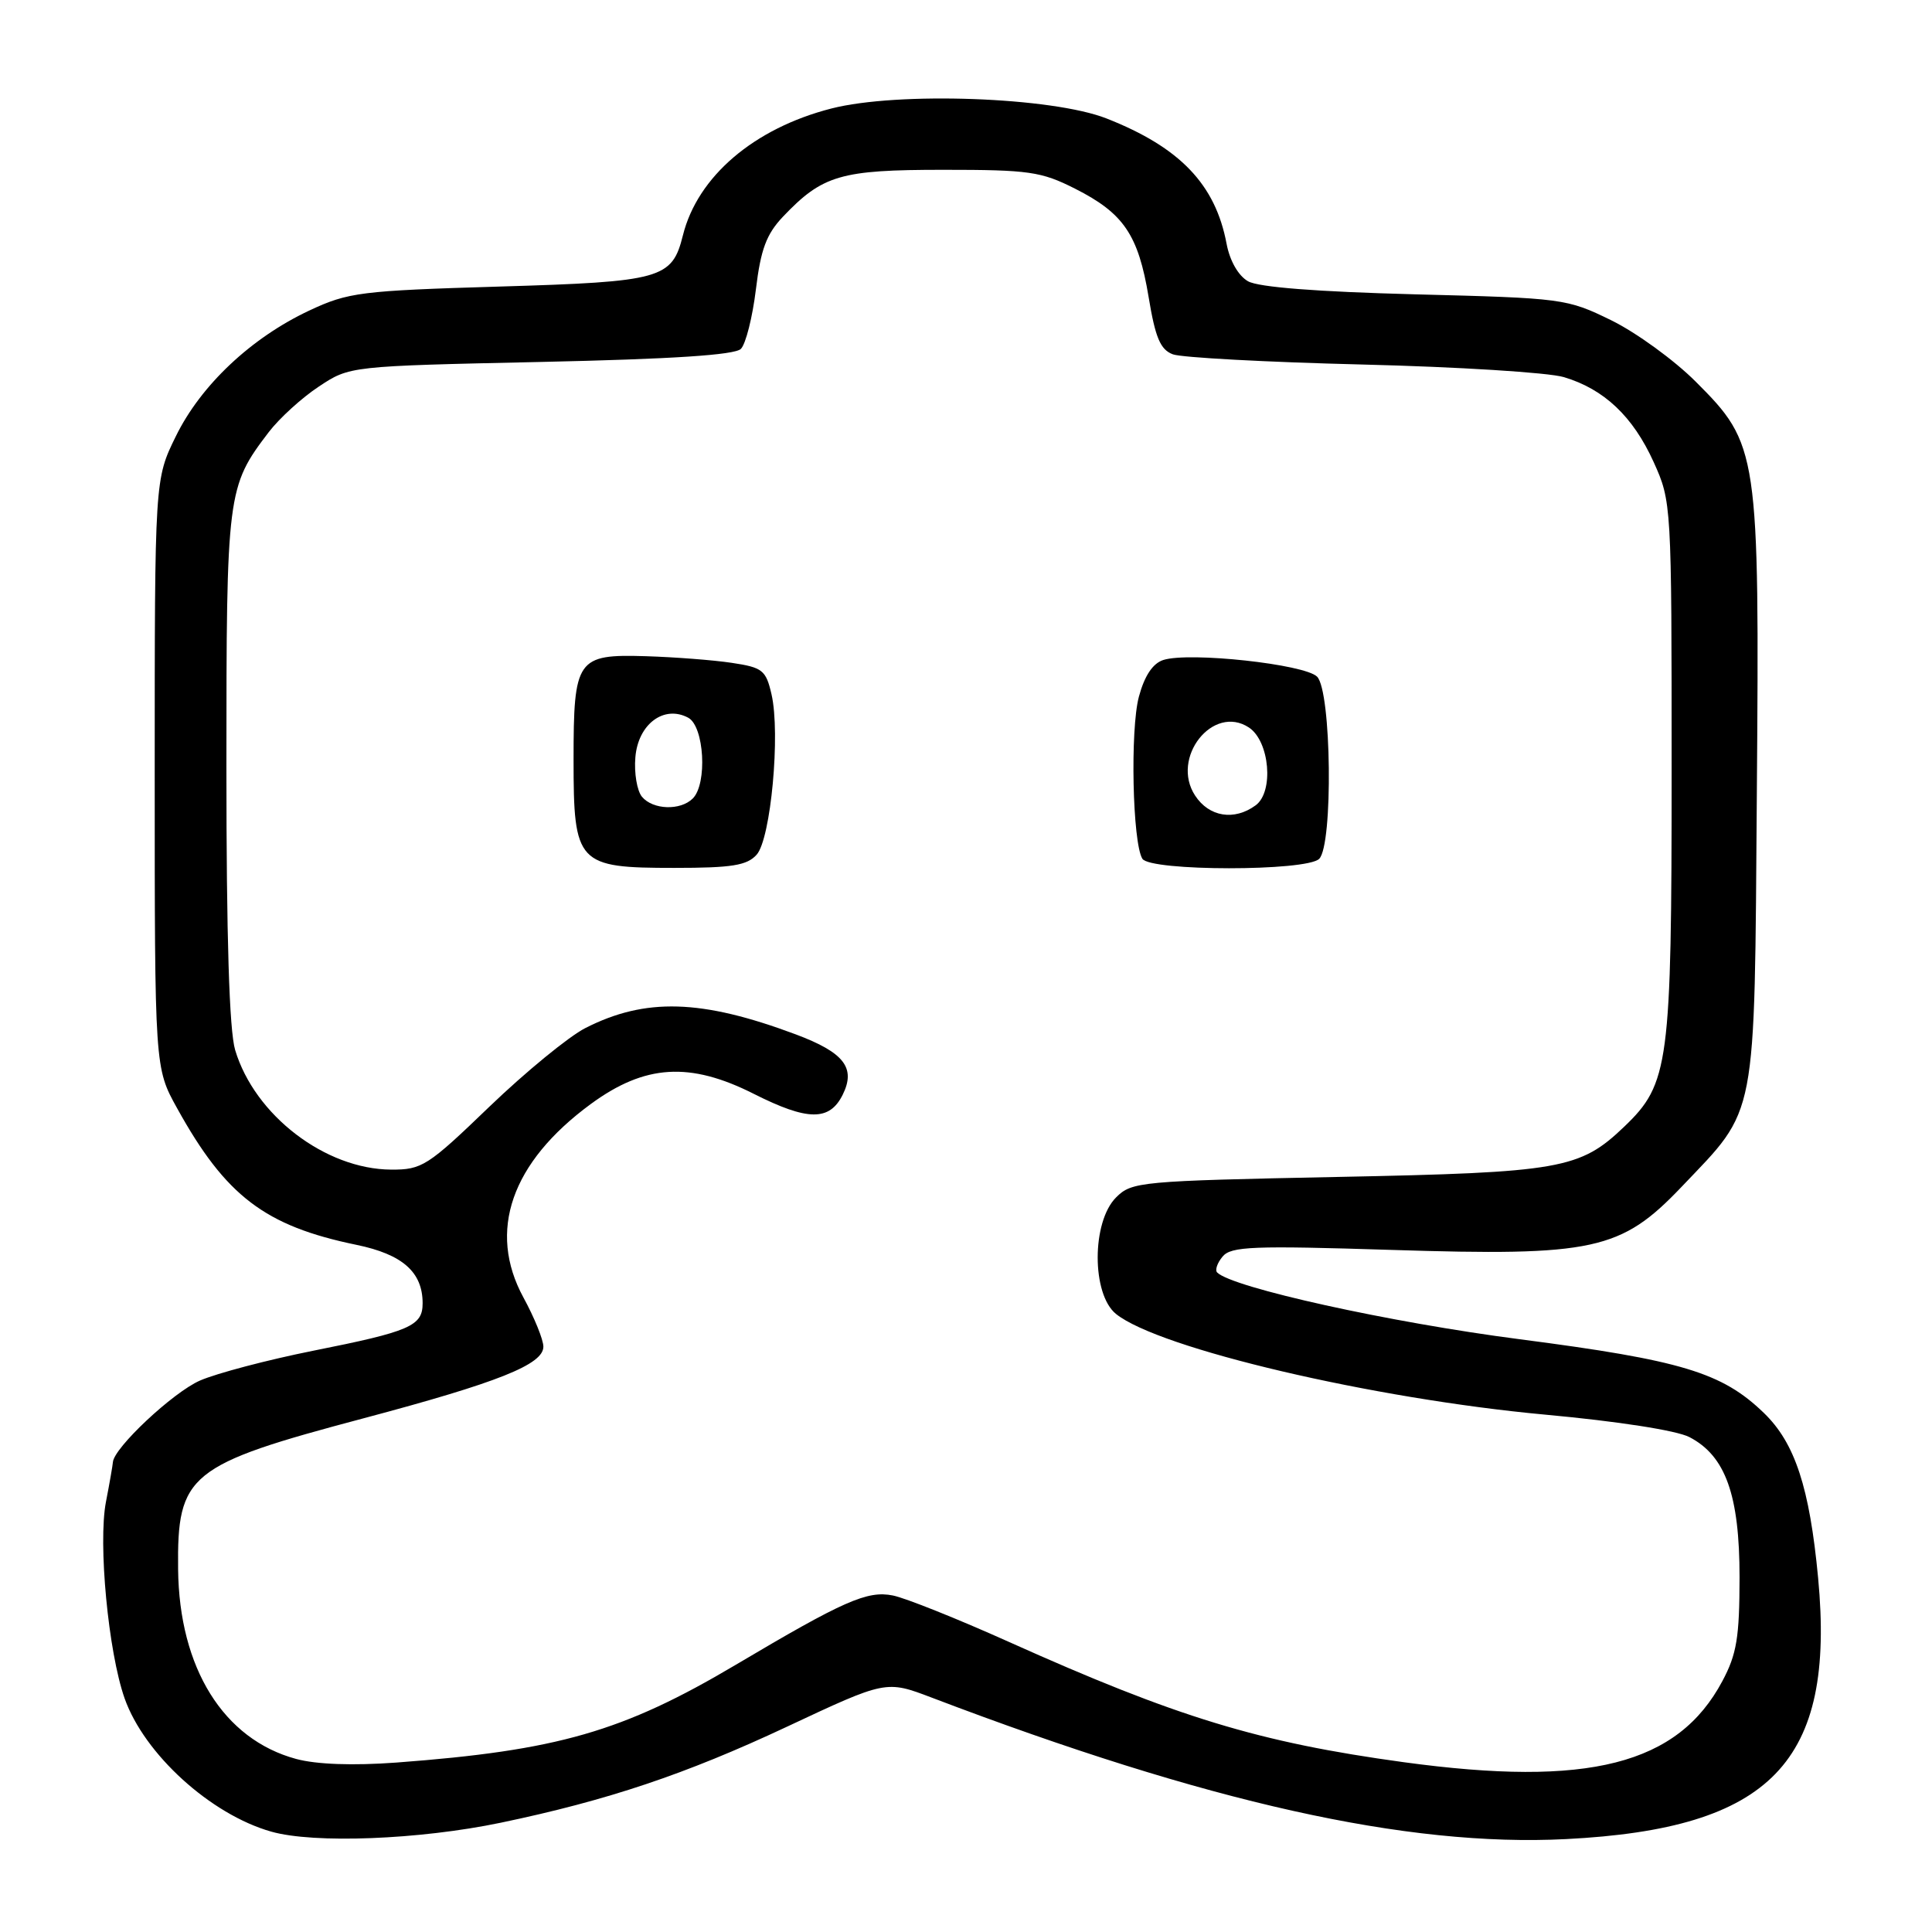 <?xml version="1.0" encoding="UTF-8" standalone="no"?>
<!DOCTYPE svg PUBLIC "-//W3C//DTD SVG 1.1//EN" "http://www.w3.org/Graphics/SVG/1.1/DTD/svg11.dtd" >
<svg xmlns="http://www.w3.org/2000/svg" xmlns:xlink="http://www.w3.org/1999/xlink" version="1.1" viewBox="0 0 256 256">
 <g >
 <path fill="currentColor"
d=" M 66.35 241.52 C 80.48 238.57 90.86 235.09 104.23 228.82 C 117.40 222.64 117.40 222.64 123.45 224.94 C 160.03 238.87 186.42 244.76 207.50 243.69 C 234.70 242.31 243.22 233.49 240.91 209.08 C 239.78 197.10 237.84 191.20 233.73 187.23 C 228.18 181.86 222.82 180.24 201.40 177.46 C 184.20 175.24 163.29 170.62 161.28 168.61 C 160.97 168.30 161.29 167.35 162.00 166.50 C 163.12 165.15 166.00 165.04 184.39 165.62 C 211.17 166.47 214.79 165.68 222.81 157.27 C 232.91 146.66 232.46 149.04 232.79 105.16 C 233.14 59.77 233.01 58.88 224.68 50.56 C 221.83 47.71 216.80 44.06 213.50 42.44 C 207.61 39.56 207.12 39.50 187.50 39.00 C 174.53 38.66 166.75 38.06 165.37 37.27 C 164.08 36.53 162.96 34.57 162.53 32.31 C 161.05 24.43 156.36 19.53 146.63 15.70 C 139.41 12.86 118.98 12.12 110.15 14.38 C 99.90 17.01 92.43 23.39 90.49 31.18 C 89.05 36.95 87.69 37.33 66.21 37.97 C 47.77 38.52 46.15 38.73 41.00 41.14 C 33.30 44.75 26.62 51.03 23.31 57.79 C 20.50 63.50 20.50 63.50 20.50 102.50 C 20.50 141.50 20.50 141.50 23.47 146.85 C 29.91 158.49 35.11 162.45 47.24 164.95 C 53.34 166.21 56.00 168.56 56.00 172.69 C 56.00 175.70 54.35 176.42 41.50 178.98 C 35.45 180.19 28.70 181.97 26.50 182.93 C 22.91 184.50 15.07 191.86 14.96 193.75 C 14.93 194.16 14.52 196.53 14.04 199.00 C 12.98 204.50 14.35 218.90 16.51 225.04 C 19.12 232.43 27.90 240.42 35.94 242.70 C 41.60 244.31 55.56 243.77 66.35 241.52 Z  M 186.00 233.50 C 166.80 230.87 155.98 227.57 133.64 217.54 C 126.87 214.50 119.97 211.74 118.31 211.41 C 114.92 210.73 111.80 212.11 97.50 220.59 C 82.52 229.47 73.89 231.95 52.50 233.55 C 46.74 233.97 41.96 233.80 39.24 233.07 C 29.62 230.47 23.74 221.03 23.60 207.94 C 23.46 195.32 24.95 194.10 48.22 187.92 C 66.03 183.18 72.00 180.80 72.00 178.44 C 72.00 177.52 70.81 174.59 69.36 171.93 C 64.57 163.13 67.74 154.03 78.28 146.29 C 85.45 141.03 91.41 140.66 99.90 144.95 C 107.02 148.54 109.92 148.57 111.66 145.06 C 113.43 141.50 111.85 139.46 105.44 137.06 C 92.95 132.39 85.51 132.17 77.55 136.23 C 75.36 137.35 69.65 142.03 64.86 146.63 C 56.67 154.52 55.91 155.00 51.83 154.98 C 43.09 154.93 33.75 147.77 31.16 139.14 C 30.38 136.53 30.00 124.26 30.00 101.60 C 30.00 65.23 30.09 64.50 35.61 57.26 C 37.01 55.43 40.00 52.70 42.25 51.22 C 46.33 48.51 46.33 48.51 71.66 47.96 C 89.09 47.58 97.36 47.04 98.17 46.23 C 98.82 45.58 99.71 42.03 100.16 38.35 C 100.80 33.05 101.55 31.04 103.73 28.73 C 109.00 23.19 111.37 22.50 125.00 22.50 C 136.35 22.50 137.96 22.73 142.45 25.00 C 148.90 28.26 150.83 31.11 152.20 39.37 C 153.09 44.77 153.76 46.33 155.41 46.95 C 156.56 47.38 167.85 47.99 180.50 48.30 C 193.15 48.61 205.17 49.36 207.22 49.97 C 212.55 51.56 216.38 55.18 219.12 61.23 C 221.48 66.46 221.50 66.74 221.50 102.00 C 221.50 141.04 221.16 143.60 215.23 149.28 C 209.34 154.92 206.81 155.36 177.28 155.95 C 151.06 156.48 149.97 156.58 147.89 158.66 C 144.64 161.91 144.64 171.48 147.87 174.10 C 153.55 178.69 181.93 185.35 204.77 187.45 C 214.36 188.33 222.15 189.54 223.85 190.42 C 228.64 192.90 230.50 198.10 230.50 209.00 C 230.49 216.96 230.13 219.19 228.22 222.76 C 222.32 233.83 210.47 236.84 186.00 233.50 Z  M 100.26 113.25 C 102.14 111.15 103.43 97.22 102.23 92.00 C 101.49 88.79 101.04 88.44 96.96 87.83 C 94.51 87.46 89.39 87.07 85.58 86.95 C 76.43 86.67 76.00 87.29 76.00 100.69 C 76.00 114.48 76.49 115.00 89.35 115.00 C 96.98 115.00 98.98 114.68 100.26 113.25 Z  M 174.80 113.80 C 176.66 111.94 176.43 91.57 174.52 89.66 C 172.86 88.01 157.62 86.35 154.15 87.45 C 152.75 87.90 151.66 89.53 150.91 92.31 C 149.74 96.66 150.06 111.66 151.37 113.79 C 152.40 115.46 173.13 115.47 174.80 113.80 Z  M 85.06 105.57 C 84.41 104.78 84.01 102.43 84.19 100.34 C 84.55 95.95 87.98 93.38 91.19 95.10 C 93.32 96.24 93.75 103.85 91.80 105.80 C 90.16 107.44 86.50 107.31 85.06 105.57 Z  M 158.36 105.42 C 155.07 100.41 160.73 93.26 165.49 96.40 C 168.24 98.22 168.82 104.92 166.38 106.71 C 163.54 108.79 160.21 108.25 158.36 105.42 Z "/>
</g>
</svg>